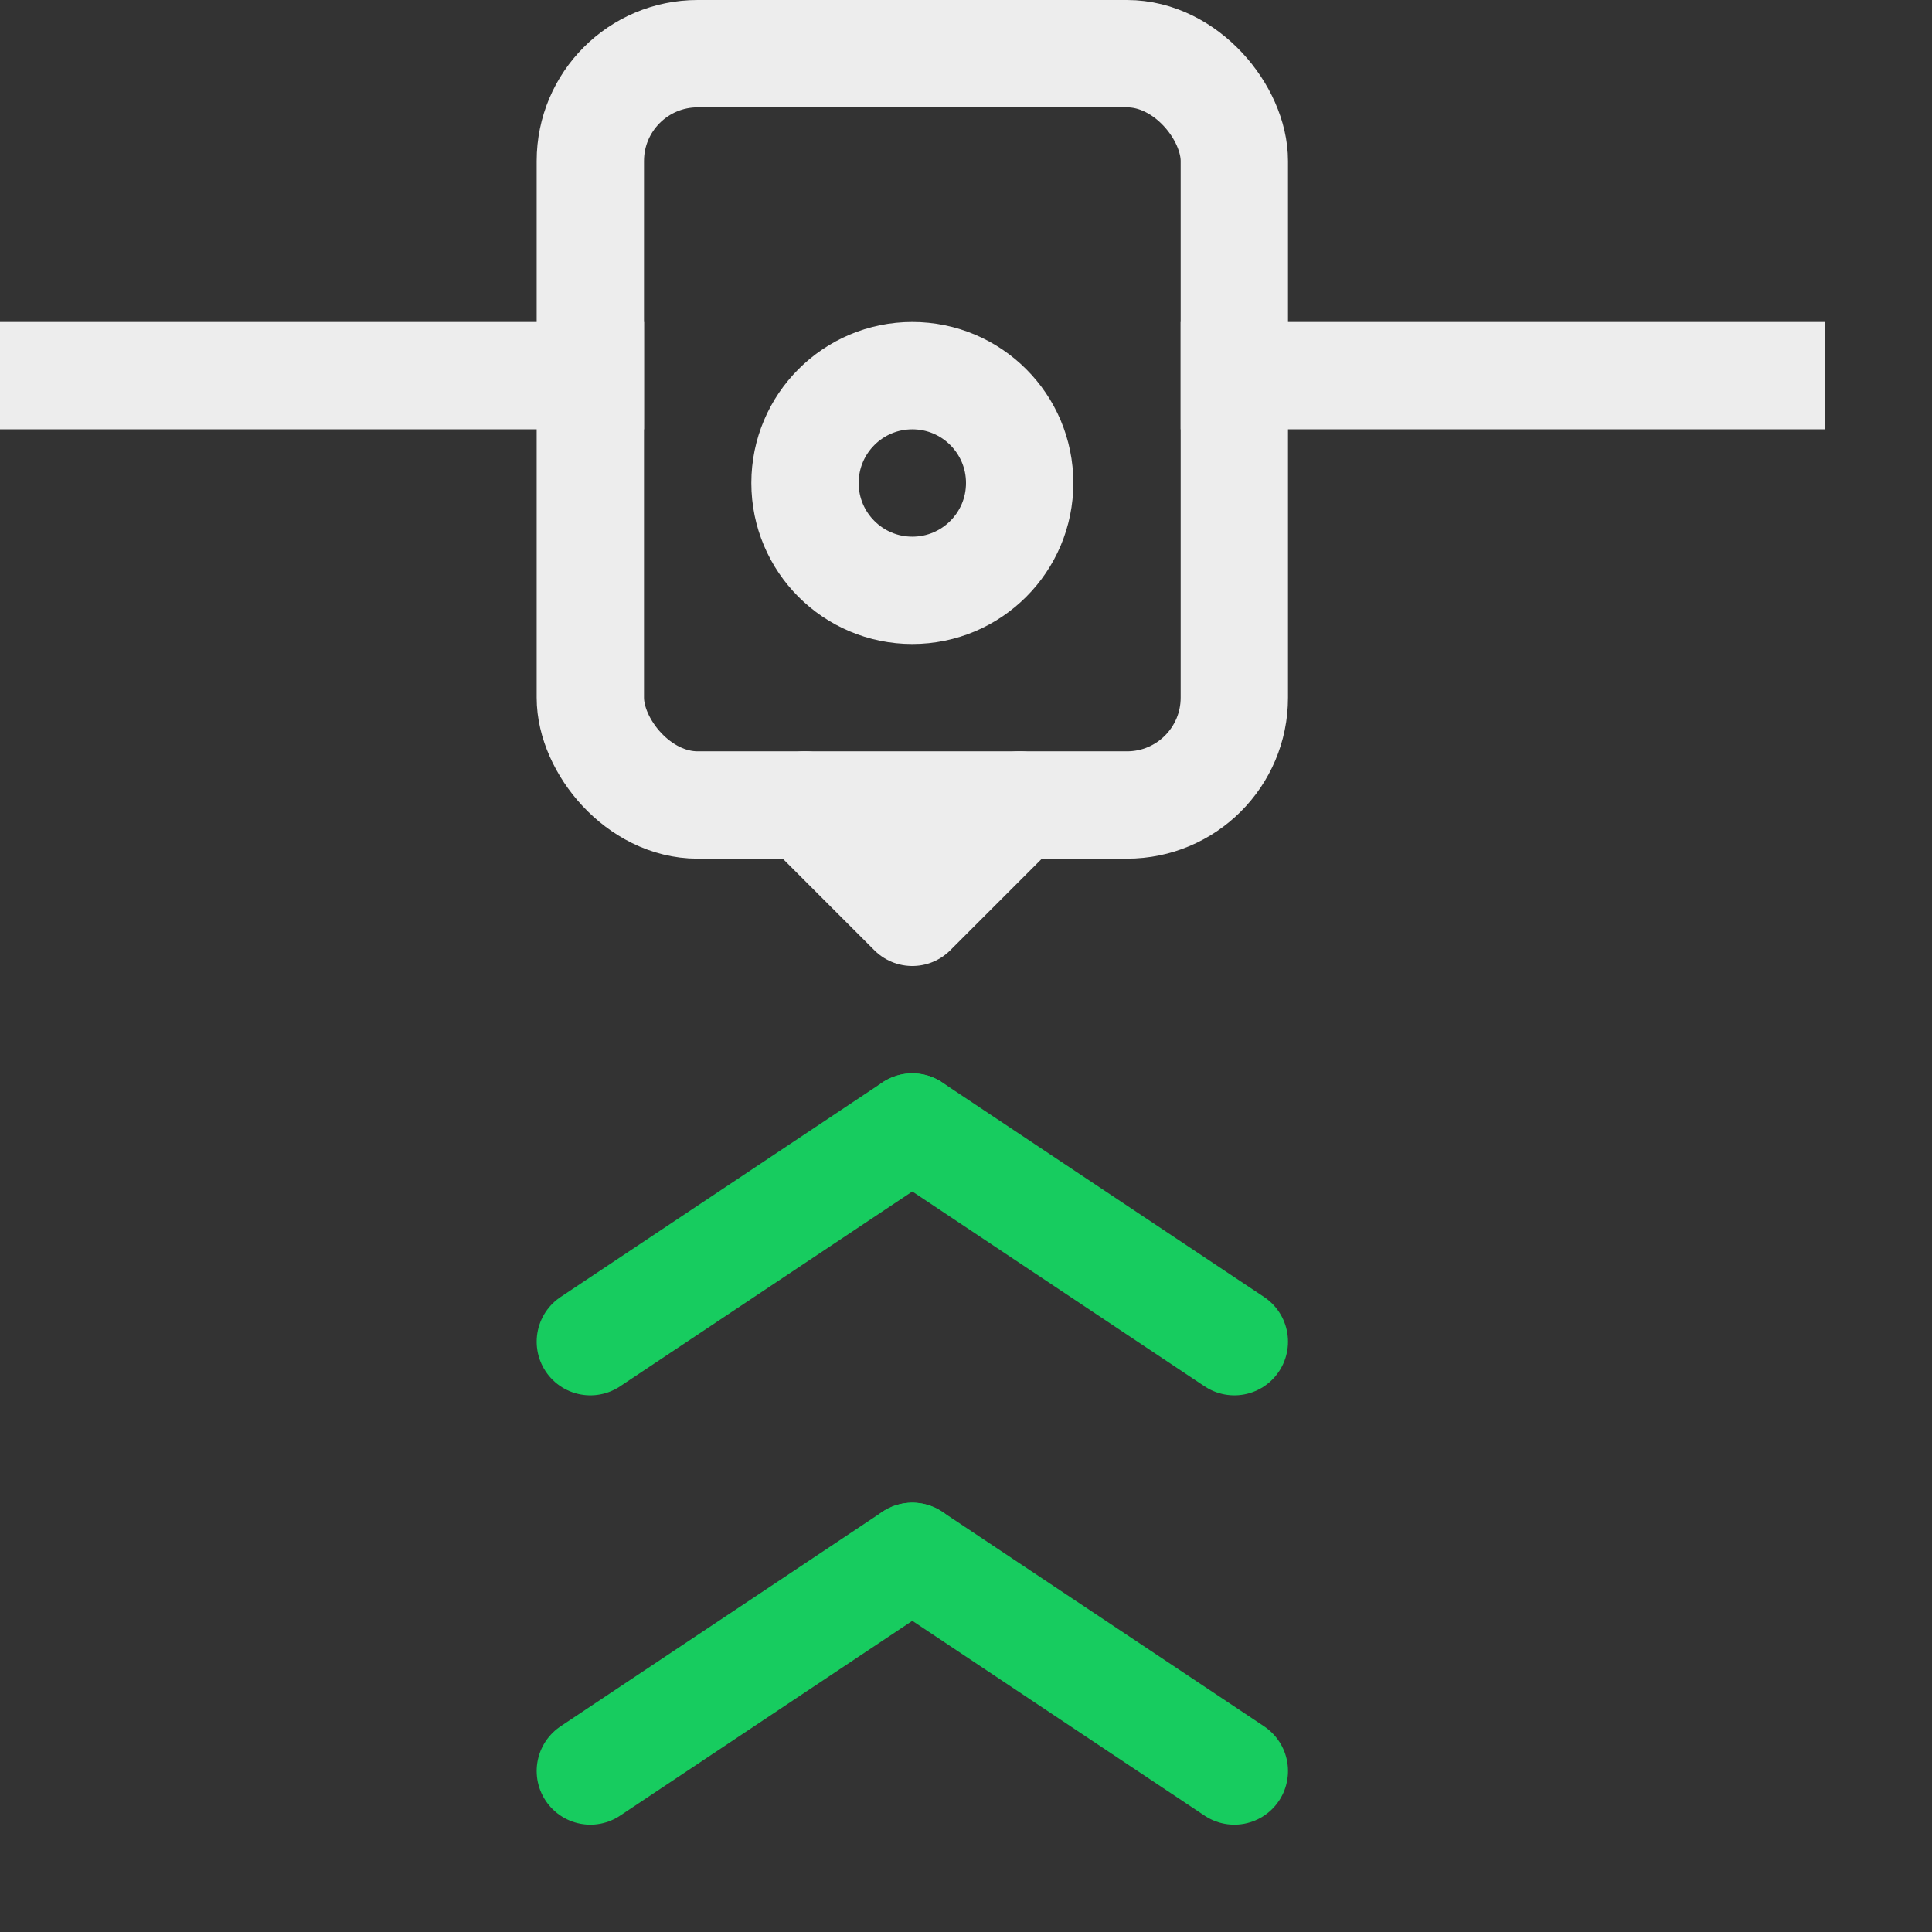<svg xmlns="http://www.w3.org/2000/svg" width="18" height="18" viewBox="0 0 18 18"><rect x="0" y="0" width="18" height="18" fill="#333333" stroke="none"/><line x1="0.5" y1="3.5" x2="5.5" y2="3.5" style="fill:none;stroke:#EDEDED;stroke-linecap:square;stroke-linejoin:round"/><line x1="11.5" y1="3.5" x2="16.5" y2="3.5" style="fill:none;stroke:#EDEDED;stroke-linecap:square;stroke-linejoin:round"/><rect x="5.5" y="0.5" width="6" height="7" rx="1" style="fill:none;stroke:#EDEDED;stroke-linecap:round;stroke-linejoin:round"/><circle cx="8.5" cy="4.5" r="1" style="fill:none;stroke:#EDEDED;stroke-linecap:round;stroke-linejoin:round"/><polyline points="7.5 7.5 8.5 8.5 8.5 8.5 9.5 7.5" style="fill:none;stroke:#EDEDED;stroke-linecap:round;stroke-linejoin:round"/><line x1="5.5" y1="12.5" x2="8.5" y2="10.5" style="fill:none;stroke:#17CC5F;stroke-linecap:round;stroke-linejoin:round"/><line x1="11.5" y1="12.5" x2="8.5" y2="10.5" style="fill:none;stroke:#17CC5F;stroke-linecap:round;stroke-linejoin:round"/><line x1="5.5" y1="16.5" x2="8.5" y2="14.5" style="fill:none;stroke:#17CC5F;stroke-linecap:round;stroke-linejoin:round"/><line x1="11.5" y1="16.5" x2="8.5" y2="14.5" style="fill:none;stroke:#17CC5F;stroke-linecap:round;stroke-linejoin:round"/></svg>